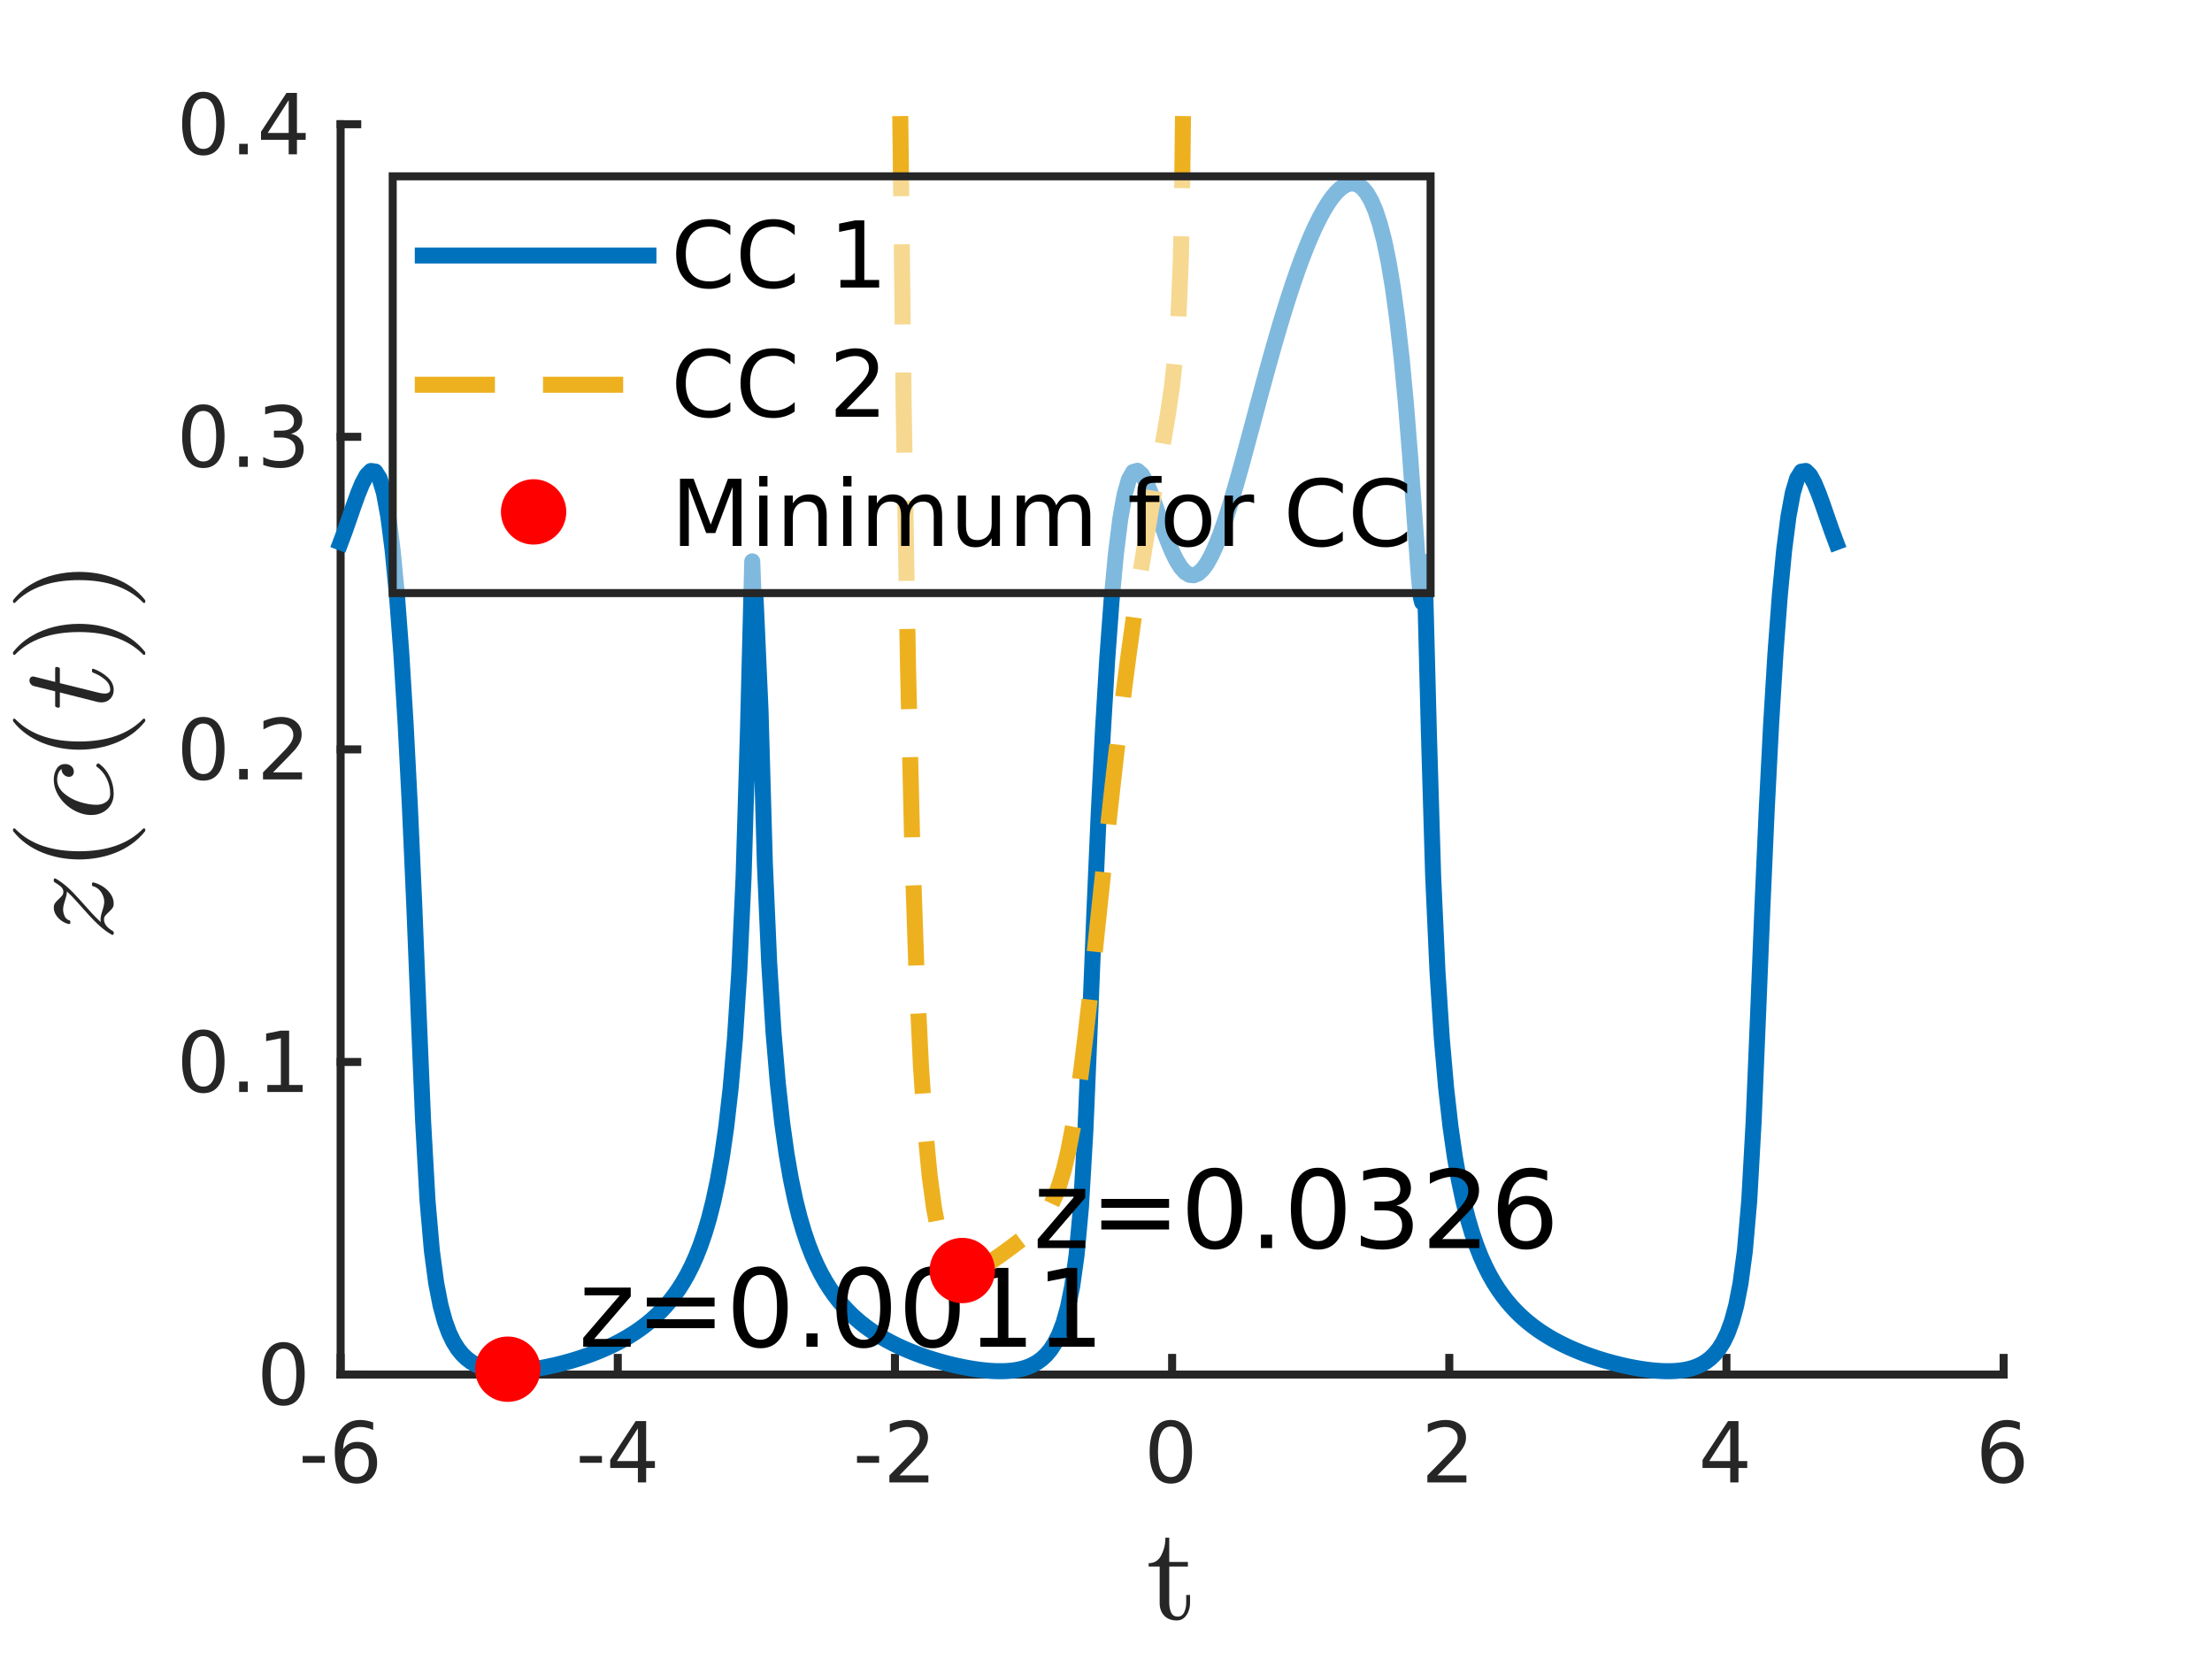 <?xml version="1.0"?>
<!DOCTYPE svg PUBLIC '-//W3C//DTD SVG 1.0//EN'
          'http://www.w3.org/TR/2001/REC-SVG-20010904/DTD/svg10.dtd'>
<svg xmlns:xlink="http://www.w3.org/1999/xlink" style="fill-opacity:1; color-rendering:auto; color-interpolation:auto; stroke:black; text-rendering:auto; stroke-linecap:square; stroke-miterlimit:10; stroke-opacity:1; shape-rendering:auto; fill:black; stroke-dasharray:none; font-weight:normal; stroke-width:1; font-family:'Dialog'; font-style:normal; stroke-linejoin:miter; font-size:12px; stroke-dashoffset:0; image-rendering:auto;" width="552" height="416" xmlns="http://www.w3.org/2000/svg"
><rect width="100%" height="100%" fill="#333333" stroke="none"/><!--Generated by the Batik Graphics2D SVG Generator--><defs id="genericDefs"
  /><g
  ><defs id="defs1"
    ><clipPath clipPathUnits="userSpaceOnUse" id="clipPath1"
      ><path d="M0 0 L552 0 L552 416 L0 416 L0 0 Z"
      /></clipPath
    ></defs
    ><g style="fill:white; stroke:white;"
    ><rect x="0" y="0" width="552" style="clip-path:url(#clipPath1); stroke:none;" height="416"
    /></g
    ><g style="fill:white; text-rendering:optimizeSpeed; color-rendering:optimizeSpeed; image-rendering:optimizeSpeed; shape-rendering:crispEdges; color-interpolation:sRGB; stroke:white;"
    ><rect x="0" width="552" height="416" y="0" style="stroke:none;"
      /><path style="stroke:none;" d="M85 343 L500 343 L500 31 L85 31 Z"
    /></g
    ><g style="fill:rgb(38,38,38); text-rendering:geometricPrecision; color-rendering:optimizeQuality; image-rendering:optimizeQuality; stroke-linejoin:round; color-interpolation:linearRGB; stroke:rgb(38,38,38); stroke-width:2;"
    ><line y2="343" style="fill:none;" x1="85" x2="500" y1="343"
      /><line y2="338.85" style="fill:none;" x1="85" x2="85" y1="343"
      /><line y2="338.85" style="fill:none;" x1="154.167" x2="154.167" y1="343"
      /><line y2="338.85" style="fill:none;" x1="223.333" x2="223.333" y1="343"
      /><line y2="338.85" style="fill:none;" x1="292.5" x2="292.5" y1="343"
      /><line y2="338.85" style="fill:none;" x1="361.667" x2="361.667" y1="343"
      /><line y2="338.85" style="fill:none;" x1="430.833" x2="430.833" y1="343"
      /><line y2="338.85" style="fill:none;" x1="500" x2="500" y1="343"
    /></g
    ><g transform="translate(85,349.933)" style="font-size:21px; fill:rgb(38,38,38); text-rendering:geometricPrecision; color-rendering:optimizeQuality; image-rendering:optimizeQuality; font-family:'SansSerif'; color-interpolation:linearRGB; stroke:rgb(38,38,38);"
    ><path style="stroke:none;" d="M-9.469 13.406 L-3.953 13.406 L-3.953 15.094 L-9.469 15.094 L-9.469 13.406 ZM4.015 11.516 Q2.609 11.516 1.796 12.469 Q0.984 13.422 0.984 15.094 Q0.984 16.734 1.796 17.695 Q2.609 18.656 4.015 18.656 Q5.406 18.656 6.218 17.695 Q7.031 16.734 7.031 15.094 Q7.031 13.422 6.218 12.469 Q5.406 11.516 4.015 11.516 ZM8.124 5.031 L8.124 6.922 Q7.343 6.547 6.546 6.352 Q5.75 6.156 4.968 6.156 Q2.921 6.156 1.843 7.539 Q0.765 8.922 0.609 11.719 Q1.203 10.828 2.117 10.352 Q3.031 9.875 4.14 9.875 Q6.437 9.875 7.773 11.273 Q9.109 12.672 9.109 15.094 Q9.109 17.453 7.718 18.875 Q6.328 20.297 4.015 20.297 Q1.359 20.297 -0.047 18.258 Q-1.454 16.219 -1.454 12.359 Q-1.454 8.734 0.265 6.57 Q1.984 4.406 4.89 4.406 Q5.671 4.406 6.468 4.562 Q7.265 4.719 8.124 5.031 Z"
    /></g
    ><g transform="translate(154.167,349.933)" style="font-size:21px; fill:rgb(38,38,38); text-rendering:geometricPrecision; color-rendering:optimizeQuality; image-rendering:optimizeQuality; font-family:'SansSerif'; color-interpolation:linearRGB; stroke:rgb(38,38,38);"
    ><path style="stroke:none;" d="M-9.469 13.406 L-3.953 13.406 L-3.953 15.094 L-9.469 15.094 L-9.469 13.406 ZM5.015 6.5 L-0.219 14.672 L5.015 14.672 L5.015 6.5 ZM4.468 4.688 L7.078 4.688 L7.078 14.672 L9.265 14.672 L9.265 16.391 L7.078 16.391 L7.078 20 L5.015 20 L5.015 16.391 L-1.891 16.391 L-1.891 14.391 L4.468 4.688 Z"
    /></g
    ><g transform="translate(223.333,349.933)" style="font-size:21px; fill:rgb(38,38,38); text-rendering:geometricPrecision; color-rendering:optimizeQuality; image-rendering:optimizeQuality; font-family:'SansSerif'; color-interpolation:linearRGB; stroke:rgb(38,38,38);"
    ><path style="stroke:none;" d="M-9.469 13.406 L-3.953 13.406 L-3.953 15.094 L-9.469 15.094 L-9.469 13.406 ZM1.109 18.25 L8.343 18.25 L8.343 20 L-1.391 20 L-1.391 18.25 Q-0.204 17.031 1.828 14.977 Q3.859 12.922 4.39 12.328 Q5.39 11.219 5.781 10.438 Q6.171 9.656 6.171 8.922 Q6.171 7.688 5.32 6.922 Q4.468 6.156 3.093 6.156 Q2.109 6.156 1.031 6.492 Q-0.047 6.828 -1.282 7.516 L-1.282 5.422 Q-0.032 4.922 1.054 4.664 Q2.14 4.406 3.046 4.406 Q5.421 4.406 6.835 5.602 Q8.249 6.797 8.249 8.781 Q8.249 9.719 7.898 10.57 Q7.546 11.422 6.609 12.562 Q6.359 12.859 4.984 14.281 Q3.609 15.703 1.109 18.25 Z"
    /></g
    ><g transform="translate(292.5,349.933)" style="font-size:21px; fill:rgb(38,38,38); text-rendering:geometricPrecision; color-rendering:optimizeQuality; image-rendering:optimizeQuality; font-family:'SansSerif'; color-interpolation:linearRGB; stroke:rgb(38,38,38);"
    ><path style="stroke:none;" d="M-0.328 6.047 Q-1.922 6.047 -2.727 7.625 Q-3.531 9.203 -3.531 12.359 Q-3.531 15.516 -2.727 17.086 Q-1.922 18.656 -0.328 18.656 Q1.281 18.656 2.086 17.086 Q2.891 15.516 2.891 12.359 Q2.891 9.203 2.086 7.625 Q1.281 6.047 -0.328 6.047 ZM-0.328 4.406 Q2.25 4.406 3.609 6.445 Q4.969 8.484 4.969 12.359 Q4.969 16.219 3.609 18.258 Q2.25 20.297 -0.328 20.297 Q-2.891 20.297 -4.25 18.258 Q-5.609 16.219 -5.609 12.359 Q-5.609 8.484 -4.25 6.445 Q-2.891 4.406 -0.328 4.406 Z"
    /></g
    ><g transform="translate(361.667,349.933)" style="font-size:21px; fill:rgb(38,38,38); text-rendering:geometricPrecision; color-rendering:optimizeQuality; image-rendering:optimizeQuality; font-family:'SansSerif'; color-interpolation:linearRGB; stroke:rgb(38,38,38);"
    ><path style="stroke:none;" d="M-2.969 18.25 L4.266 18.25 L4.266 20 L-5.469 20 L-5.469 18.25 Q-4.281 17.031 -2.25 14.977 Q-0.219 12.922 0.312 12.328 Q1.312 11.219 1.703 10.438 Q2.094 9.656 2.094 8.922 Q2.094 7.688 1.242 6.922 Q0.391 6.156 -0.984 6.156 Q-1.969 6.156 -3.047 6.492 Q-4.125 6.828 -5.359 7.516 L-5.359 5.422 Q-4.109 4.922 -3.023 4.664 Q-1.938 4.406 -1.031 4.406 Q1.344 4.406 2.758 5.602 Q4.172 6.797 4.172 8.781 Q4.172 9.719 3.82 10.57 Q3.469 11.422 2.531 12.562 Q2.281 12.859 0.906 14.281 Q-0.469 15.703 -2.969 18.25 Z"
    /></g
    ><g transform="translate(430.833,349.933)" style="font-size:21px; fill:rgb(38,38,38); text-rendering:geometricPrecision; color-rendering:optimizeQuality; image-rendering:optimizeQuality; font-family:'SansSerif'; color-interpolation:linearRGB; stroke:rgb(38,38,38);"
    ><path style="stroke:none;" d="M0.938 6.5 L-4.297 14.672 L0.938 14.672 L0.938 6.5 ZM0.391 4.688 L3 4.688 L3 14.672 L5.188 14.672 L5.188 16.391 L3 16.391 L3 20 L0.938 20 L0.938 16.391 L-5.969 16.391 L-5.969 14.391 L0.391 4.688 Z"
    /></g
    ><g transform="translate(500,349.933)" style="font-size:21px; fill:rgb(38,38,38); text-rendering:geometricPrecision; color-rendering:optimizeQuality; image-rendering:optimizeQuality; font-family:'SansSerif'; color-interpolation:linearRGB; stroke:rgb(38,38,38);"
    ><path style="stroke:none;" d="M-0.062 11.516 Q-1.469 11.516 -2.281 12.469 Q-3.094 13.422 -3.094 15.094 Q-3.094 16.734 -2.281 17.695 Q-1.469 18.656 -0.062 18.656 Q1.328 18.656 2.141 17.695 Q2.953 16.734 2.953 15.094 Q2.953 13.422 2.141 12.469 Q1.328 11.516 -0.062 11.516 ZM4.047 5.031 L4.047 6.922 Q3.266 6.547 2.469 6.352 Q1.672 6.156 0.891 6.156 Q-1.156 6.156 -2.234 7.539 Q-3.312 8.922 -3.469 11.719 Q-2.875 10.828 -1.961 10.352 Q-1.047 9.875 0.062 9.875 Q2.359 9.875 3.695 11.273 Q5.031 12.672 5.031 15.094 Q5.031 17.453 3.641 18.875 Q2.25 20.297 -0.062 20.297 Q-2.719 20.297 -4.125 18.258 Q-5.531 16.219 -5.531 12.359 Q-5.531 8.734 -3.812 6.57 Q-2.094 4.406 0.812 4.406 Q1.594 4.406 2.391 4.562 Q3.188 4.719 4.047 5.031 Z"
    /></g
    ><g transform="translate(292.5,376)" style="font-size:33px; fill:rgb(38,38,38); text-rendering:geometricPrecision; color-rendering:optimizeQuality; image-rendering:optimizeQuality; font-family:'mwa_cmr10'; color-interpolation:linearRGB; stroke:rgb(38,38,38);"
    ><path style="stroke:none;" d="M-3.107 24.031 L-3.107 14.937 L-5.856 14.937 L-5.856 14.078 Q-3.7 14.078 -2.685 12.062 Q-1.669 10.047 -1.669 7.703 L-0.716 7.703 L-0.716 13.765 L3.94 13.765 L3.94 14.937 L-0.716 14.937 L-0.716 23.969 Q-0.716 25.344 -0.255 26.375 Q0.206 27.406 1.393 27.406 Q2.518 27.406 3.018 26.32 Q3.518 25.234 3.518 23.969 L3.518 22.015 L4.472 22.015 L4.472 24.031 Q4.472 25.062 4.097 26.07 Q3.722 27.078 2.979 27.726 Q2.237 28.375 1.175 28.375 Q-0.81 28.375 -1.958 27.187 Q-3.107 26 -3.107 24.031 Z"
    /></g
    ><g style="fill:rgb(38,38,38); text-rendering:geometricPrecision; color-rendering:optimizeQuality; image-rendering:optimizeQuality; stroke-linejoin:round; color-interpolation:linearRGB; stroke:rgb(38,38,38); stroke-width:2;"
    ><line y2="31" style="fill:none;" x1="85" x2="85" y1="343"
      /><line y2="343" style="fill:none;" x1="85" x2="89.15" y1="343"
      /><line y2="265" style="fill:none;" x1="85" x2="89.15" y1="265"
      /><line y2="187" style="fill:none;" x1="85" x2="89.15" y1="187"
      /><line y2="109" style="fill:none;" x1="85" x2="89.15" y1="109"
      /><line y2="31" style="fill:none;" x1="85" x2="89.15" y1="31"
    /></g
    ><g transform="translate(78.067,343)" style="font-size:21px; fill:rgb(38,38,38); text-rendering:geometricPrecision; color-rendering:optimizeQuality; image-rendering:optimizeQuality; font-family:'SansSerif'; color-interpolation:linearRGB; stroke:rgb(38,38,38);"
    ><path style="stroke:none;" d="M-7.328 -6.453 Q-8.922 -6.453 -9.727 -4.875 Q-10.531 -3.297 -10.531 -0.141 Q-10.531 3.016 -9.727 4.586 Q-8.922 6.156 -7.328 6.156 Q-5.719 6.156 -4.914 4.586 Q-4.109 3.016 -4.109 -0.141 Q-4.109 -3.297 -4.914 -4.875 Q-5.719 -6.453 -7.328 -6.453 ZM-7.328 -8.094 Q-4.75 -8.094 -3.391 -6.055 Q-2.031 -4.016 -2.031 -0.141 Q-2.031 3.719 -3.391 5.758 Q-4.75 7.797 -7.328 7.797 Q-9.891 7.797 -11.25 5.758 Q-12.609 3.719 -12.609 -0.141 Q-12.609 -4.016 -11.25 -6.055 Q-9.891 -8.094 -7.328 -8.094 Z"
    /></g
    ><g transform="translate(78.067,265)" style="font-size:21px; fill:rgb(38,38,38); text-rendering:geometricPrecision; color-rendering:optimizeQuality; image-rendering:optimizeQuality; font-family:'SansSerif'; color-interpolation:linearRGB; stroke:rgb(38,38,38);"
    ><path style="stroke:none;" d="M-27.328 -6.453 Q-28.922 -6.453 -29.727 -4.875 Q-30.531 -3.297 -30.531 -0.141 Q-30.531 3.016 -29.727 4.586 Q-28.922 6.156 -27.328 6.156 Q-25.719 6.156 -24.914 4.586 Q-24.109 3.016 -24.109 -0.141 Q-24.109 -3.297 -24.914 -4.875 Q-25.719 -6.453 -27.328 -6.453 ZM-27.328 -8.094 Q-24.75 -8.094 -23.391 -6.055 Q-22.031 -4.016 -22.031 -0.141 Q-22.031 3.719 -23.391 5.758 Q-24.75 7.797 -27.328 7.797 Q-29.891 7.797 -31.25 5.758 Q-32.609 3.719 -32.609 -0.141 Q-32.609 -4.016 -31.25 -6.055 Q-29.891 -8.094 -27.328 -8.094 ZM-18.389 4.891 L-16.233 4.891 L-16.233 7.5 L-18.389 7.5 L-18.389 4.891 ZM-11.354 5.75 L-7.979 5.75 L-7.979 -5.922 L-11.651 -5.188 L-11.651 -7.078 L-7.995 -7.812 L-5.917 -7.812 L-5.917 5.75 L-2.542 5.75 L-2.542 7.5 L-11.354 7.5 L-11.354 5.75 Z"
    /></g
    ><g transform="translate(78.067,187)" style="font-size:21px; fill:rgb(38,38,38); text-rendering:geometricPrecision; color-rendering:optimizeQuality; image-rendering:optimizeQuality; font-family:'SansSerif'; color-interpolation:linearRGB; stroke:rgb(38,38,38);"
    ><path style="stroke:none;" d="M-27.328 -6.453 Q-28.922 -6.453 -29.727 -4.875 Q-30.531 -3.297 -30.531 -0.141 Q-30.531 3.016 -29.727 4.586 Q-28.922 6.156 -27.328 6.156 Q-25.719 6.156 -24.914 4.586 Q-24.109 3.016 -24.109 -0.141 Q-24.109 -3.297 -24.914 -4.875 Q-25.719 -6.453 -27.328 -6.453 ZM-27.328 -8.094 Q-24.75 -8.094 -23.391 -6.055 Q-22.031 -4.016 -22.031 -0.141 Q-22.031 3.719 -23.391 5.758 Q-24.75 7.797 -27.328 7.797 Q-29.891 7.797 -31.25 5.758 Q-32.609 3.719 -32.609 -0.141 Q-32.609 -4.016 -31.25 -6.055 Q-29.891 -8.094 -27.328 -8.094 ZM-18.389 4.891 L-16.233 4.891 L-16.233 7.5 L-18.389 7.5 L-18.389 4.891 ZM-9.933 5.75 L-2.698 5.75 L-2.698 7.5 L-12.433 7.5 L-12.433 5.75 Q-11.245 4.531 -9.214 2.477 Q-7.183 0.422 -6.651 -0.172 Q-5.651 -1.281 -5.261 -2.062 Q-4.87 -2.844 -4.87 -3.578 Q-4.87 -4.812 -5.722 -5.578 Q-6.573 -6.344 -7.948 -6.344 Q-8.933 -6.344 -10.011 -6.008 Q-11.089 -5.672 -12.323 -4.984 L-12.323 -7.078 Q-11.073 -7.578 -9.987 -7.836 Q-8.901 -8.094 -7.995 -8.094 Q-5.62 -8.094 -4.206 -6.898 Q-2.792 -5.703 -2.792 -3.719 Q-2.792 -2.781 -3.144 -1.93 Q-3.495 -1.078 -4.433 0.062 Q-4.683 0.359 -6.058 1.781 Q-7.433 3.203 -9.933 5.75 Z"
    /></g
    ><g transform="translate(78.067,109)" style="font-size:21px; fill:rgb(38,38,38); text-rendering:geometricPrecision; color-rendering:optimizeQuality; image-rendering:optimizeQuality; font-family:'SansSerif'; color-interpolation:linearRGB; stroke:rgb(38,38,38);"
    ><path style="stroke:none;" d="M-27.328 -6.453 Q-28.922 -6.453 -29.727 -4.875 Q-30.531 -3.297 -30.531 -0.141 Q-30.531 3.016 -29.727 4.586 Q-28.922 6.156 -27.328 6.156 Q-25.719 6.156 -24.914 4.586 Q-24.109 3.016 -24.109 -0.141 Q-24.109 -3.297 -24.914 -4.875 Q-25.719 -6.453 -27.328 -6.453 ZM-27.328 -8.094 Q-24.75 -8.094 -23.391 -6.055 Q-22.031 -4.016 -22.031 -0.141 Q-22.031 3.719 -23.391 5.758 Q-24.75 7.797 -27.328 7.797 Q-29.891 7.797 -31.25 5.758 Q-32.609 3.719 -32.609 -0.141 Q-32.609 -4.016 -31.25 -6.055 Q-29.891 -8.094 -27.328 -8.094 ZM-18.389 4.891 L-16.233 4.891 L-16.233 7.5 L-18.389 7.5 L-18.389 4.891 ZM-5.448 -0.75 Q-3.948 -0.438 -3.12 0.57 Q-2.292 1.578 -2.292 3.047 Q-2.292 5.312 -3.847 6.555 Q-5.401 7.797 -8.276 7.797 Q-9.229 7.797 -10.253 7.609 Q-11.276 7.422 -12.37 7.031 L-12.37 5.031 Q-11.495 5.547 -10.472 5.797 Q-9.448 6.047 -8.339 6.047 Q-6.386 6.047 -5.362 5.281 Q-4.339 4.516 -4.339 3.047 Q-4.339 1.703 -5.292 0.938 Q-6.245 0.172 -7.933 0.172 L-9.714 0.172 L-9.714 -1.531 L-7.854 -1.531 Q-6.323 -1.531 -5.511 -2.141 Q-4.698 -2.75 -4.698 -3.906 Q-4.698 -5.078 -5.534 -5.711 Q-6.37 -6.344 -7.933 -6.344 Q-8.792 -6.344 -9.761 -6.156 Q-10.729 -5.969 -11.901 -5.578 L-11.901 -7.438 Q-10.729 -7.766 -9.698 -7.93 Q-8.667 -8.094 -7.745 -8.094 Q-5.386 -8.094 -4.011 -7.016 Q-2.636 -5.938 -2.636 -4.125 Q-2.636 -2.844 -3.37 -1.969 Q-4.104 -1.094 -5.448 -0.75 Z"
    /></g
    ><g transform="translate(78.067,31)" style="font-size:21px; fill:rgb(38,38,38); text-rendering:geometricPrecision; color-rendering:optimizeQuality; image-rendering:optimizeQuality; font-family:'SansSerif'; color-interpolation:linearRGB; stroke:rgb(38,38,38);"
    ><path style="stroke:none;" d="M-27.328 -6.453 Q-28.922 -6.453 -29.727 -4.875 Q-30.531 -3.297 -30.531 -0.141 Q-30.531 3.016 -29.727 4.586 Q-28.922 6.156 -27.328 6.156 Q-25.719 6.156 -24.914 4.586 Q-24.109 3.016 -24.109 -0.141 Q-24.109 -3.297 -24.914 -4.875 Q-25.719 -6.453 -27.328 -6.453 ZM-27.328 -8.094 Q-24.75 -8.094 -23.391 -6.055 Q-22.031 -4.016 -22.031 -0.141 Q-22.031 3.719 -23.391 5.758 Q-24.75 7.797 -27.328 7.797 Q-29.891 7.797 -31.25 5.758 Q-32.609 3.719 -32.609 -0.141 Q-32.609 -4.016 -31.25 -6.055 Q-29.891 -8.094 -27.328 -8.094 ZM-18.389 4.891 L-16.233 4.891 L-16.233 7.5 L-18.389 7.5 L-18.389 4.891 ZM-6.026 -6 L-11.261 2.172 L-6.026 2.172 L-6.026 -6 ZM-6.573 -7.812 L-3.964 -7.812 L-3.964 2.172 L-1.776 2.172 L-1.776 3.891 L-3.964 3.891 L-3.964 7.5 L-6.026 7.5 L-6.026 3.891 L-12.933 3.891 L-12.933 1.891 L-6.573 -7.812 Z"
    /></g
    ><g transform="translate(40,187) rotate(-90)" style="font-size:33px; fill:rgb(38,38,38); text-rendering:geometricPrecision; color-rendering:optimizeQuality; image-rendering:optimizeQuality; font-family:'mwa_cmmi10'; color-interpolation:linearRGB; stroke:rgb(38,38,38);"
    ><path style="stroke:none;" d="M-46.032 -11.625 Q-46.282 -11.625 -46.282 -11.938 Q-46.282 -12.094 -46.219 -12.156 Q-45.344 -13.688 -44.094 -15.086 Q-42.844 -16.485 -41.258 -17.906 Q-39.672 -19.328 -38.063 -20.766 Q-36.453 -22.203 -35.453 -23.313 L-35.594 -23.313 Q-36.313 -23.313 -37.711 -23.781 Q-39.11 -24.25 -39.922 -24.25 Q-40.797 -24.25 -41.617 -23.867 Q-42.438 -23.485 -42.657 -22.703 Q-42.703 -22.453 -42.922 -22.453 L-43.328 -22.453 Q-43.578 -22.453 -43.578 -22.797 L-43.578 -22.891 Q-43.328 -23.86 -42.735 -24.695 Q-42.141 -25.531 -41.282 -26.055 Q-40.422 -26.578 -39.485 -26.578 Q-38.828 -26.578 -38.391 -26.281 Q-37.953 -25.985 -37.375 -25.36 Q-36.797 -24.735 -36.438 -24.461 Q-36.078 -24.188 -35.516 -24.188 Q-34.797 -24.188 -34.227 -24.844 Q-33.657 -25.5 -33.094 -26.485 Q-33 -26.578 -32.844 -26.578 L-32.469 -26.578 Q-32.344 -26.578 -32.274 -26.5 Q-32.203 -26.422 -32.203 -26.297 Q-32.203 -26.188 -32.266 -26.078 Q-33.157 -24.547 -34.336 -23.219 Q-35.516 -21.891 -37.43 -20.18 Q-39.344 -18.469 -40.657 -17.281 Q-41.969 -16.094 -43.11 -14.844 Q-42.86 -14.906 -42.422 -14.906 Q-41.61 -14.906 -40.219 -14.445 Q-38.828 -13.985 -38.063 -13.985 Q-37.25 -13.985 -36.414 -14.336 Q-35.578 -14.688 -34.961 -15.336 Q-34.344 -15.985 -34.141 -16.813 Q-34.063 -17.047 -33.875 -17.047 L-33.485 -17.047 Q-33.344 -17.047 -33.266 -16.938 Q-33.188 -16.828 -33.188 -16.719 Q-33.188 -16.688 -33.219 -16.625 Q-33.532 -15.375 -34.289 -14.235 Q-35.047 -13.094 -36.149 -12.36 Q-37.25 -11.625 -38.5 -11.625 Q-39.125 -11.625 -39.563 -11.914 Q-40 -12.203 -40.586 -12.844 Q-41.172 -13.485 -41.547 -13.766 Q-41.922 -14.047 -42.453 -14.047 Q-44.094 -14.047 -45.407 -11.735 Q-45.516 -11.625 -45.625 -11.625 L-46.032 -11.625 Z"
      /><path style="stroke:none;" d="M-20.439 -3.813 Q-22.283 -5.266 -23.611 -7.141 Q-24.939 -9.016 -25.783 -11.141 Q-26.626 -13.266 -27.048 -15.586 Q-27.47 -17.906 -27.47 -20.25 Q-27.47 -22.625 -27.048 -24.945 Q-26.626 -27.266 -25.767 -29.406 Q-24.908 -31.547 -23.572 -33.414 Q-22.236 -35.281 -20.439 -36.688 Q-20.439 -36.75 -20.283 -36.75 L-19.97 -36.75 Q-19.876 -36.75 -19.798 -36.664 Q-19.72 -36.578 -19.72 -36.453 Q-19.72 -36.313 -19.783 -36.25 Q-21.392 -34.672 -22.462 -32.867 Q-23.533 -31.063 -24.189 -29.024 Q-24.845 -26.985 -25.134 -24.805 Q-25.423 -22.625 -25.423 -20.25 Q-25.423 -9.766 -19.814 -4.313 Q-19.72 -4.219 -19.72 -4.047 Q-19.72 -3.953 -19.806 -3.852 Q-19.892 -3.75 -19.97 -3.75 L-20.283 -3.75 Q-20.439 -3.75 -20.439 -3.813 Z"
      /><path style="stroke:none;" d="M-13.835 -15.938 Q-13.835 -14.5 -13.109 -13.5 Q-12.382 -12.5 -11.007 -12.5 Q-9.038 -12.5 -7.226 -13.399 Q-5.413 -14.297 -4.273 -15.906 Q-4.179 -16 -4.007 -16 Q-3.851 -16 -3.679 -15.813 Q-3.507 -15.625 -3.507 -15.469 Q-3.507 -15.328 -3.585 -15.266 Q-4.788 -13.578 -6.835 -12.602 Q-8.882 -11.625 -11.07 -11.625 Q-12.648 -11.625 -13.859 -12.375 Q-15.07 -13.125 -15.726 -14.383 Q-16.382 -15.641 -16.382 -17.219 Q-16.382 -19.438 -15.148 -21.633 Q-13.913 -23.828 -11.851 -25.203 Q-9.788 -26.578 -7.507 -26.578 Q-6.023 -26.578 -4.843 -25.867 Q-3.663 -25.156 -3.663 -23.75 Q-3.663 -22.844 -4.187 -22.211 Q-4.71 -21.578 -5.585 -21.578 Q-6.132 -21.578 -6.492 -21.906 Q-6.851 -22.235 -6.851 -22.766 Q-6.851 -23.531 -6.288 -24.086 Q-5.726 -24.641 -4.96 -24.641 L-4.898 -24.641 Q-5.288 -25.203 -6.023 -25.469 Q-6.757 -25.735 -7.538 -25.735 Q-9.476 -25.735 -10.929 -24.078 Q-12.382 -22.422 -13.109 -20.125 Q-13.835 -17.828 -13.835 -15.938 Z"
      /><path style="stroke:none;" d="M6.949 -3.813 Q5.106 -5.266 3.777 -7.141 Q2.449 -9.016 1.606 -11.141 Q0.762 -13.266 0.34 -15.586 Q-0.082 -17.906 -0.082 -20.25 Q-0.082 -22.625 0.34 -24.945 Q0.762 -27.266 1.621 -29.406 Q2.481 -31.547 3.817 -33.414 Q5.152 -35.281 6.949 -36.688 Q6.949 -36.75 7.106 -36.75 L7.418 -36.75 Q7.512 -36.75 7.59 -36.664 Q7.668 -36.578 7.668 -36.453 Q7.668 -36.313 7.606 -36.25 Q5.996 -34.672 4.926 -32.867 Q3.856 -31.063 3.199 -29.024 Q2.543 -26.985 2.254 -24.805 Q1.965 -22.625 1.965 -20.25 Q1.965 -9.766 7.574 -4.313 Q7.668 -4.219 7.668 -4.047 Q7.668 -3.953 7.582 -3.852 Q7.496 -3.75 7.418 -3.75 L7.106 -3.75 Q6.949 -3.75 6.949 -3.813 Z"
      /><path style="stroke:none;" d="M11.725 -14.672 Q11.725 -15.156 11.819 -15.594 L14.209 -25.063 L10.74 -25.063 Q10.397 -25.063 10.397 -25.5 Q10.537 -26.235 10.834 -26.235 L14.49 -26.235 L15.819 -31.61 Q15.944 -32.047 16.334 -32.352 Q16.725 -32.656 17.209 -32.656 Q17.615 -32.656 17.904 -32.406 Q18.194 -32.156 18.194 -31.735 Q18.194 -31.641 18.178 -31.586 Q18.162 -31.531 18.147 -31.469 L16.834 -26.235 L20.225 -26.235 Q20.569 -26.235 20.569 -25.797 Q20.553 -25.719 20.506 -25.524 Q20.459 -25.328 20.381 -25.195 Q20.303 -25.063 20.131 -25.063 L16.537 -25.063 L14.178 -15.531 Q13.928 -14.594 13.928 -13.922 Q13.928 -12.5 14.897 -12.5 Q16.35 -12.5 17.467 -13.86 Q18.584 -15.219 19.178 -16.844 Q19.319 -17.047 19.444 -17.047 L19.85 -17.047 Q19.975 -17.047 20.053 -16.953 Q20.131 -16.86 20.131 -16.75 Q20.131 -16.688 20.1 -16.656 Q19.381 -14.656 17.99 -13.141 Q16.6 -11.625 14.819 -11.625 Q13.506 -11.625 12.615 -12.485 Q11.725 -13.344 11.725 -14.672 Z"
      /><path style="stroke:none;" d="M23.856 -3.75 Q23.574 -3.75 23.574 -4.047 Q23.574 -4.188 23.637 -4.25 Q29.277 -9.766 29.277 -20.25 Q29.277 -30.735 23.699 -36.188 Q23.574 -36.266 23.574 -36.453 Q23.574 -36.578 23.66 -36.664 Q23.746 -36.75 23.856 -36.75 L24.168 -36.75 Q24.262 -36.75 24.324 -36.688 Q26.699 -34.813 28.277 -32.141 Q29.856 -29.469 30.59 -26.438 Q31.324 -23.406 31.324 -20.25 Q31.324 -17.906 30.926 -15.649 Q30.527 -13.391 29.668 -11.188 Q28.809 -8.985 27.488 -7.125 Q26.168 -5.266 24.324 -3.813 Q24.262 -3.75 24.168 -3.75 L23.856 -3.75 Z"
      /><path style="stroke:none;" d="M36.819 -3.75 Q36.537 -3.75 36.537 -4.047 Q36.537 -4.188 36.6 -4.25 Q42.24 -9.766 42.24 -20.25 Q42.24 -30.735 36.662 -36.188 Q36.537 -36.266 36.537 -36.453 Q36.537 -36.578 36.623 -36.664 Q36.709 -36.75 36.819 -36.75 L37.131 -36.75 Q37.225 -36.75 37.287 -36.688 Q39.662 -34.813 41.24 -32.141 Q42.819 -29.469 43.553 -26.438 Q44.287 -23.406 44.287 -20.25 Q44.287 -17.906 43.889 -15.649 Q43.49 -13.391 42.631 -11.188 Q41.772 -8.985 40.451 -7.125 Q39.131 -5.266 37.287 -3.813 Q37.225 -3.75 37.131 -3.75 L36.819 -3.75 Z"
    /></g
    ><g style="stroke-linecap:butt; fill:rgb(0,114,189); text-rendering:geometricPrecision; color-rendering:optimizeQuality; image-rendering:optimizeQuality; stroke-linejoin:round; color-interpolation:linearRGB; stroke:rgb(0,114,189); stroke-width:4;"
    ><path d="M85.007 135.348 L86.087 132.456 L87.168 129.365 L88.248 126.231 L89.328 123.24 L90.409 120.617 L91.489 118.619 L92.569 117.533 L93.65 117.674 L94.73 119.376 L95.81 122.979 L96.891 128.823 L97.971 137.228 L99.052 148.482 L100.132 162.828 L101.213 180.449 L102.295 201.453 L103.379 225.807 L104.473 252.96 L105.583 279.748 L106.683 299.544 L107.769 312.057 L108.851 320.175 L109.932 325.736 L111.013 329.716 L112.093 332.658 L113.174 334.884 L114.254 336.597 L115.335 337.93 L116.415 338.976 L117.495 339.798 L118.576 340.445 L119.656 340.952 L120.736 341.344 L121.817 341.642 L122.897 341.861 L123.977 342.016 L125.058 342.114 L126.138 342.164 L127.218 342.173 L128.299 342.145 L129.379 342.086 L130.459 341.997 L131.54 341.883 L132.62 341.745 L133.7 341.585 L134.781 341.405 L135.861 341.205 L136.941 340.988 L138.022 340.752 L139.102 340.5 L140.182 340.23 L141.263 339.944 L142.343 339.64 L143.423 339.319 L144.504 338.98 L145.584 338.623 L146.664 338.247 L147.745 337.851 L148.825 337.434 L149.905 336.995 L150.986 336.531 L152.066 336.042 L153.146 335.526 L154.227 334.98 L155.307 334.401 L156.387 333.788 L157.468 333.135 L158.548 332.44 L159.628 331.699 L160.709 330.905 L161.789 330.053 L162.869 329.136 L163.95 328.147 L165.03 327.075 L166.11 325.911 L167.191 324.639 L168.271 323.245 L169.351 321.71 L170.432 320.01 L171.512 318.116 L172.592 315.995 L173.673 313.6 L174.753 310.876 L175.833 307.749 L176.914 304.124 L177.994 299.87 L179.075 294.812 L180.155 288.699 L181.235 281.166 L182.316 271.66 L183.396 259.303 L184.477 242.606 L185.558 218.849 L186.639 182.651 L187.721 140.091 L187.882 144.422 L188.022 148.337 L188.294 150.313 L188.564 149.451 L189.787 177.203 L190.869 215.425 L191.95 240.275 L193.03 257.619 L194.111 270.389 L195.191 280.173 L196.272 287.902 L197.352 294.159 L198.433 299.326 L199.513 303.663 L200.593 307.355 L201.674 310.534 L202.754 313.301 L203.834 315.731 L204.915 317.882 L205.995 319.8 L207.075 321.521 L208.156 323.074 L209.236 324.483 L210.316 325.768 L211.397 326.945 L212.477 328.027 L213.557 329.025 L214.638 329.95 L215.718 330.808 L216.798 331.609 L217.879 332.356 L218.959 333.056 L220.039 333.714 L221.12 334.332 L222.2 334.914 L223.28 335.464 L224.361 335.984 L225.441 336.476 L226.521 336.942 L227.602 337.384 L228.682 337.804 L229.762 338.202 L230.843 338.581 L231.923 338.94 L233.003 339.281 L234.084 339.603 L235.164 339.909 L236.244 340.198 L237.325 340.469 L238.405 340.724 L239.485 340.961 L240.566 341.181 L241.646 341.382 L242.726 341.565 L243.807 341.727 L244.887 341.868 L245.967 341.985 L247.048 342.077 L248.128 342.14 L249.208 342.171 L250.289 342.167 L251.369 342.122 L252.449 342.03 L253.53 341.883 L254.61 341.671 L255.69 341.383 L256.771 341.003 L257.851 340.511 L258.931 339.882 L260.012 339.082 L261.092 338.065 L262.173 336.769 L263.253 335.107 L264.333 332.949 L265.414 330.104 L266.495 326.267 L267.576 320.928 L268.659 313.174 L269.747 301.269 L270.85 282.287 L271.958 256.038 L273.049 228.801 L274.132 204.11 L275.214 182.72 L276.295 164.711 L277.375 149.992 L278.455 138.389 L279.536 129.666 L280.616 123.539 L281.697 119.691 L282.777 117.786 L283.857 117.48 L284.938 118.439 L286.018 120.347 L287.098 122.91 L288.179 125.87 L289.259 128.999 L290.339 132.103 L291.42 135.025 L292.5 137.637 L292.5 137.637 L293.58 139.844 L294.661 141.574 L295.741 142.783 L296.821 143.445 L297.902 143.553 L298.982 143.114 L300.062 142.147 L301.143 140.683 L302.223 138.758 L303.303 136.413 L304.384 133.697 L305.464 130.655 L306.545 127.337 L307.625 123.79 L308.705 120.062 L309.786 116.195 L310.866 112.23 L311.946 108.206 L313.027 104.156 L314.107 100.111 L315.187 96.097 L316.268 92.14 L317.348 88.259 L318.428 84.473 L319.509 80.797 L320.589 77.245 L321.67 73.828 L322.75 70.558 L323.83 67.443 L324.911 64.493 L325.991 61.717 L327.071 59.121 L328.151 56.717 L329.232 54.512 L330.312 52.518 L331.392 50.746 L332.473 49.211 L333.553 47.929 L334.634 46.919 L335.714 46.205 L336.794 45.813 L337.875 45.777 L338.955 46.136 L340.035 46.939 L341.115 48.244 L342.196 50.121 L343.276 52.656 L344.356 55.952 L345.437 60.137 L346.517 65.363 L347.598 71.813 L348.678 79.699 L349.758 89.254 L350.839 100.696 L351.919 114.12 L352.999 129.175 L354.08 143.981 L354.62 149.276 L354.89 150.314 L355.161 148.777 L355.299 145.571 L355.476 140.208 L356.557 182.158 L357.638 218.537 L358.719 242.393 L359.8 259.149 L360.88 271.544 L361.961 281.074 L363.041 288.625 L364.122 294.752 L365.202 299.82 L366.282 304.081 L367.363 307.713 L368.443 310.845 L369.523 313.573 L370.604 315.971 L371.684 318.095 L372.764 319.99 L373.845 321.692 L374.925 323.229 L376.005 324.625 L377.086 325.897 L378.166 327.063 L379.246 328.136 L380.327 329.126 L381.407 330.043 L382.487 330.896 L383.568 331.69 L384.648 332.433 L385.728 333.128 L386.809 333.781 L387.889 334.395 L388.969 334.974 L390.05 335.52 L391.13 336.037 L392.21 336.526 L393.291 336.99 L394.371 337.43 L395.451 337.847 L396.532 338.243 L397.612 338.619 L398.692 338.977 L399.773 339.315 L400.853 339.637 L401.933 339.94 L403.014 340.227 L404.094 340.497 L405.174 340.75 L406.255 340.985 L407.335 341.203 L408.415 341.403 L409.496 341.583 L410.576 341.743 L411.656 341.881 L412.737 341.996 L413.817 342.085 L414.897 342.145 L415.978 342.173 L417.058 342.164 L418.138 342.115 L419.219 342.017 L420.299 341.864 L421.379 341.644 L422.46 341.348 L423.54 340.957 L424.62 340.452 L425.701 339.806 L426.781 338.986 L427.861 337.943 L428.942 336.613 L430.022 334.905 L431.103 332.685 L432.183 329.752 L433.264 325.786 L434.345 320.247 L435.427 312.164 L436.513 299.713 L437.612 280.009 L438.723 253.263 L439.817 226.088 L440.901 201.698 L441.983 180.658 L443.064 163.001 L444.144 148.621 L445.225 137.334 L446.305 128.9 L447.386 123.03 L448.466 119.404 L449.546 117.684 L450.627 117.527 L451.707 118.602 L452.787 120.592 L453.868 123.209 L454.948 126.197 L456.028 129.332 L457.109 132.424 L458.189 135.318" style="fill:none; fill-rule:evenodd;"
    /></g
    ><g transform="translate(127.218,342.173)" style="fill:red; text-rendering:geometricPrecision; color-rendering:optimizeQuality; image-rendering:optimizeQuality; color-interpolation:linearRGB; stroke:red;"
    ><circle r="7.822" style="stroke:none;" cx="-0.5" cy="-0.5"
    /></g
    ><g transform="translate(127.218,342.173)" style="stroke-linecap:butt; fill:red; text-rendering:geometricPrecision; color-rendering:optimizeQuality; image-rendering:optimizeQuality; color-interpolation:linearRGB; stroke:red; stroke-width:0.667;"
    ><circle r="7.822" style="fill:none;" cx="-0.5" cy="-0.5"
    /></g
    ><g transform="translate(127.218,326.573)" style="font-size:27px; text-rendering:geometricPrecision; color-rendering:optimizeQuality; image-rendering:optimizeQuality; font-family:'SansSerif'; color-interpolation:linearRGB;"
    ><path style="stroke:none;" d="M18.649 -5.266 L30.181 -5.266 L30.181 -3.047 L21.056 7.562 L30.181 7.562 L30.181 9.5 L18.321 9.5 L18.321 7.281 L27.446 -3.328 L18.649 -3.328 L18.649 -5.266 ZM34.197 -2.766 L51.103 -2.766 L51.103 -0.547 L34.197 -0.547 L34.197 -2.766 ZM34.197 2.625 L51.103 2.625 L51.103 4.859 L34.197 4.859 L34.197 2.625 ZM62.539 -8.438 Q60.492 -8.438 59.453 -6.406 Q58.414 -4.375 58.414 -0.328 Q58.414 3.719 59.453 5.742 Q60.492 7.766 62.539 7.766 Q64.617 7.766 65.648 5.742 Q66.679 3.719 66.679 -0.328 Q66.679 -4.375 65.648 -6.406 Q64.617 -8.438 62.539 -8.438 ZM62.539 -10.547 Q65.851 -10.547 67.601 -7.93 Q69.351 -5.312 69.351 -0.328 Q69.351 4.641 67.601 7.258 Q65.851 9.875 62.539 9.875 Q59.242 9.875 57.492 7.258 Q55.742 4.641 55.742 -0.328 Q55.742 -5.312 57.492 -7.93 Q59.242 -10.547 62.539 -10.547 ZM74.029 6.156 L76.811 6.156 L76.811 9.5 L74.029 9.5 L74.029 6.156 ZM88.299 -8.438 Q86.252 -8.438 85.213 -6.406 Q84.174 -4.375 84.174 -0.328 Q84.174 3.719 85.213 5.742 Q86.252 7.766 88.299 7.766 Q90.377 7.766 91.409 5.742 Q92.44 3.719 92.44 -0.328 Q92.44 -4.375 91.409 -6.406 Q90.377 -8.438 88.299 -8.438 ZM88.299 -10.547 Q91.612 -10.547 93.362 -7.93 Q95.112 -5.312 95.112 -0.328 Q95.112 4.641 93.362 7.258 Q91.612 9.875 88.299 9.875 Q85.002 9.875 83.252 7.258 Q81.502 4.641 81.502 -0.328 Q81.502 -5.312 83.252 -7.93 Q85.002 -10.547 88.299 -10.547 ZM105.478 -8.438 Q103.431 -8.438 102.392 -6.406 Q101.353 -4.375 101.353 -0.328 Q101.353 3.719 102.392 5.742 Q103.431 7.766 105.478 7.766 Q107.556 7.766 108.587 5.742 Q109.618 3.719 109.618 -0.328 Q109.618 -4.375 108.587 -6.406 Q107.556 -8.438 105.478 -8.438 ZM105.478 -10.547 Q108.79 -10.547 110.54 -7.93 Q112.29 -5.312 112.29 -0.328 Q112.29 4.641 110.54 7.258 Q108.79 9.875 105.478 9.875 Q102.181 9.875 100.431 7.258 Q98.681 4.641 98.681 -0.328 Q98.681 -5.312 100.431 -7.93 Q102.181 -10.547 105.478 -10.547 ZM117.421 7.266 L121.781 7.266 L121.781 -7.75 L117.046 -6.812 L117.046 -9.234 L121.749 -10.188 L124.421 -10.188 L124.421 7.266 L128.765 7.266 L128.765 9.5 L117.421 9.5 L117.421 7.266 ZM134.6 7.266 L138.959 7.266 L138.959 -7.75 L134.225 -6.812 L134.225 -9.234 L138.928 -10.188 L141.6 -10.188 L141.6 7.266 L145.943 7.266 L145.943 9.5 L134.6 9.5 L134.6 7.266 Z"
    /></g
    ><g style="stroke-linecap:butt; fill:rgb(237,177,32); text-rendering:geometricPrecision; color-rendering:optimizeQuality; image-rendering:optimizeQuality; stroke-linejoin:bevel; stroke-dasharray:16,16; color-interpolation:linearRGB; stroke:rgb(237,177,32); stroke-width:4; stroke-miterlimit:1;"
    ><path d="M224.684 30.963 L225.504 100.827 L226.587 166.068 L227.668 211.731 L228.75 243.696 L229.83 266.182 L230.911 282.087 L231.992 293.381 L233.072 301.405 L234.153 307.083 L235.233 311.058 L236.314 313.786 L237.394 315.591 L238.474 316.712 L239.555 317.321 L240.635 317.549 L241.715 317.49 L242.796 317.219 L243.876 316.79 L244.956 316.246 L246.037 315.62 L247.117 314.934 L248.197 314.208 L249.278 313.454 L250.358 312.682 L251.438 311.897 L252.519 311.098 L253.599 310.283 L254.679 309.445 L255.76 308.572 L256.84 307.642 L257.92 306.63 L259.001 305.498 L260.081 304.192 L261.162 302.646 L262.242 300.768 L263.322 298.447 L264.403 295.542 L265.484 291.895 L266.565 287.344 L267.646 281.75 L268.727 275.037 L269.808 267.226 L270.89 258.45 L271.971 248.928 L273.052 238.919 L274.133 228.676 L275.213 218.415 L276.294 208.304 L277.375 198.464 L278.455 188.976 L279.536 179.888 L280.616 171.229 L281.696 163.005 L282.777 155.214 L283.857 147.838 L284.938 140.853 L286.018 134.223 L287.098 127.9 L288.179 121.814 L289.259 115.863 L290.339 109.878 L291.42 103.552 L292.5 96.225 L292.5 96.225 L293.58 86.092 L294.121 78.244 L294.661 65.081 L294.931 53.276 L295.191 30.963" style="fill:none; fill-rule:evenodd;"
    /></g
    ><g transform="translate(240.635,317.549)" style="fill:red; text-rendering:geometricPrecision; color-rendering:optimizeQuality; image-rendering:optimizeQuality; color-interpolation:linearRGB; stroke:red;"
    ><circle r="7.822" style="stroke:none;" cx="-0.5" cy="-0.5"
    /></g
    ><g transform="translate(240.635,317.549)" style="stroke-linecap:butt; fill:red; text-rendering:geometricPrecision; color-rendering:optimizeQuality; image-rendering:optimizeQuality; color-interpolation:linearRGB; stroke:red; stroke-width:0.667;"
    ><circle r="7.822" style="fill:none;" cx="-0.5" cy="-0.5"
    /></g
    ><g transform="translate(240.635,301.949)" style="font-size:27px; text-rendering:geometricPrecision; color-rendering:optimizeQuality; image-rendering:optimizeQuality; font-family:'SansSerif'; color-interpolation:linearRGB;"
    ><path style="stroke:none;" d="M18.649 -5.266 L30.181 -5.266 L30.181 -3.047 L21.056 7.562 L30.181 7.562 L30.181 9.5 L18.321 9.5 L18.321 7.281 L27.446 -3.328 L18.649 -3.328 L18.649 -5.266 ZM34.197 -2.766 L51.103 -2.766 L51.103 -0.547 L34.197 -0.547 L34.197 -2.766 ZM34.197 2.625 L51.103 2.625 L51.103 4.859 L34.197 4.859 L34.197 2.625 ZM62.539 -8.438 Q60.492 -8.438 59.453 -6.406 Q58.414 -4.375 58.414 -0.328 Q58.414 3.719 59.453 5.742 Q60.492 7.766 62.539 7.766 Q64.617 7.766 65.648 5.742 Q66.679 3.719 66.679 -0.328 Q66.679 -4.375 65.648 -6.406 Q64.617 -8.438 62.539 -8.438 ZM62.539 -10.547 Q65.851 -10.547 67.601 -7.93 Q69.351 -5.312 69.351 -0.328 Q69.351 4.641 67.601 7.258 Q65.851 9.875 62.539 9.875 Q59.242 9.875 57.492 7.258 Q55.742 4.641 55.742 -0.328 Q55.742 -5.312 57.492 -7.93 Q59.242 -10.547 62.539 -10.547 ZM74.029 6.156 L76.811 6.156 L76.811 9.5 L74.029 9.5 L74.029 6.156 ZM88.299 -8.438 Q86.252 -8.438 85.213 -6.406 Q84.174 -4.375 84.174 -0.328 Q84.174 3.719 85.213 5.742 Q86.252 7.766 88.299 7.766 Q90.377 7.766 91.409 5.742 Q92.44 3.719 92.44 -0.328 Q92.44 -4.375 91.409 -6.406 Q90.377 -8.438 88.299 -8.438 ZM88.299 -10.547 Q91.612 -10.547 93.362 -7.93 Q95.112 -5.312 95.112 -0.328 Q95.112 4.641 93.362 7.258 Q91.612 9.875 88.299 9.875 Q85.002 9.875 83.252 7.258 Q81.502 4.641 81.502 -0.328 Q81.502 -5.312 83.252 -7.93 Q85.002 -10.547 88.299 -10.547 ZM107.853 -1.109 Q109.774 -0.703 110.845 0.586 Q111.915 1.875 111.915 3.781 Q111.915 6.688 109.915 8.281 Q107.915 9.875 104.212 9.875 Q102.978 9.875 101.665 9.633 Q100.353 9.391 98.962 8.906 L98.962 6.328 Q100.071 6.984 101.384 7.312 Q102.696 7.641 104.134 7.641 Q106.649 7.641 107.954 6.648 Q109.259 5.656 109.259 3.781 Q109.259 2.031 108.04 1.055 Q106.821 0.078 104.649 0.078 L102.353 0.078 L102.353 -2.109 L104.759 -2.109 Q106.728 -2.109 107.767 -2.898 Q108.806 -3.688 108.806 -5.156 Q108.806 -6.672 107.728 -7.484 Q106.649 -8.297 104.649 -8.297 Q103.556 -8.297 102.306 -8.062 Q101.056 -7.828 99.556 -7.328 L99.556 -9.703 Q101.071 -10.125 102.392 -10.336 Q103.712 -10.547 104.884 -10.547 Q107.915 -10.547 109.689 -9.164 Q111.462 -7.781 111.462 -5.438 Q111.462 -3.797 110.524 -2.672 Q109.587 -1.547 107.853 -1.109 ZM119.265 7.266 L128.546 7.266 L128.546 9.5 L116.062 9.5 L116.062 7.266 Q117.578 5.688 120.195 3.047 Q122.812 0.406 123.484 -0.359 Q124.749 -1.797 125.257 -2.797 Q125.765 -3.797 125.765 -4.75 Q125.765 -6.328 124.671 -7.312 Q123.578 -8.297 121.796 -8.297 Q120.546 -8.297 119.156 -7.859 Q117.765 -7.422 116.187 -6.547 L116.187 -9.234 Q117.796 -9.875 119.195 -10.211 Q120.593 -10.547 121.749 -10.547 Q124.812 -10.547 126.632 -9.016 Q128.453 -7.484 128.453 -4.922 Q128.453 -3.703 127.992 -2.617 Q127.531 -1.531 126.343 -0.062 Q126.015 0.328 124.242 2.148 Q122.468 3.969 119.265 7.266 ZM140.162 -1.406 Q138.381 -1.406 137.326 -0.18 Q136.272 1.047 136.272 3.188 Q136.272 5.312 137.326 6.539 Q138.381 7.766 140.162 7.766 Q141.959 7.766 143.006 6.539 Q144.053 5.312 144.053 3.188 Q144.053 1.047 143.006 -0.18 Q141.959 -1.406 140.162 -1.406 ZM145.459 -9.75 L145.459 -7.328 Q144.459 -7.797 143.435 -8.047 Q142.412 -8.297 141.412 -8.297 Q138.772 -8.297 137.381 -6.516 Q135.99 -4.734 135.787 -1.141 Q136.568 -2.281 137.74 -2.898 Q138.912 -3.516 140.334 -3.516 Q143.287 -3.516 145.014 -1.711 Q146.74 0.094 146.74 3.188 Q146.74 6.219 144.943 8.047 Q143.147 9.875 140.162 9.875 Q136.756 9.875 134.951 7.258 Q133.147 4.641 133.147 -0.328 Q133.147 -4.984 135.357 -7.766 Q137.568 -10.547 141.303 -10.547 Q142.303 -10.547 143.326 -10.344 Q144.35 -10.141 145.459 -9.75 Z"
    /></g
    ><g style="fill-opacity:0.502; fill:rgb(255,255,255); text-rendering:optimizeSpeed; color-rendering:optimizeSpeed; image-rendering:optimizeSpeed; shape-rendering:crispEdges; color-interpolation:sRGB; stroke:rgb(255,255,255); stroke-opacity:0.502;"
    ><path style="stroke:none;" d="M98 148 L98 44 L357 44 L357 148 Z"
    /></g
    ><g transform="translate(167.442,63.76)" style="font-size:23px; text-rendering:geometricPrecision; color-rendering:optimizeQuality; image-rendering:optimizeQuality; font-family:'SansSerif'; color-interpolation:linearRGB;"
    ><path style="stroke:none;" d="M14.812 -7.469 L14.812 -5.078 Q13.672 -6.156 12.375 -6.68 Q11.078 -7.203 9.609 -7.203 Q6.734 -7.203 5.211 -5.445 Q3.688 -3.688 3.688 -0.359 Q3.688 2.953 5.211 4.711 Q6.734 6.469 9.609 6.469 Q11.078 6.469 12.375 5.938 Q13.672 5.406 14.812 4.344 L14.812 6.703 Q13.625 7.516 12.297 7.922 Q10.969 8.328 9.484 8.328 Q5.672 8.328 3.484 6 Q1.297 3.672 1.297 -0.359 Q1.297 -4.406 3.484 -6.742 Q5.672 -9.078 9.484 -9.078 Q10.984 -9.078 12.312 -8.672 Q13.641 -8.266 14.812 -7.469 ZM30.872 -7.469 L30.872 -5.078 Q29.731 -6.156 28.435 -6.68 Q27.138 -7.203 25.669 -7.203 Q22.794 -7.203 21.27 -5.445 Q19.747 -3.688 19.747 -0.359 Q19.747 2.953 21.27 4.711 Q22.794 6.469 25.669 6.469 Q27.138 6.469 28.435 5.938 Q29.731 5.406 30.872 4.344 L30.872 6.703 Q29.685 7.516 28.356 7.922 Q27.028 8.328 25.544 8.328 Q21.731 8.328 19.544 6 Q17.356 3.672 17.356 -0.359 Q17.356 -4.406 19.544 -6.742 Q21.731 -9.078 25.544 -9.078 Q27.044 -9.078 28.372 -8.672 Q29.7 -8.266 30.872 -7.469 ZM42.29 6.094 L45.993 6.094 L45.993 -6.703 L41.961 -5.891 L41.961 -7.953 L45.961 -8.766 L48.243 -8.766 L48.243 6.094 L51.946 6.094 L51.946 8 L42.29 8 L42.29 6.094 Z"
    /></g
    ><g style="stroke-linecap:butt; fill:rgb(0,114,189); text-rendering:geometricPrecision; color-rendering:optimizeQuality; image-rendering:optimizeQuality; stroke-linejoin:round; color-interpolation:linearRGB; stroke:rgb(0,114,189); stroke-width:4;"
    ><line y2="63.76" style="fill:none;" x1="105.507" x2="161.812" y1="63.76"
    /></g
    ><g transform="translate(167.442,96)" style="font-size:23px; text-rendering:geometricPrecision; color-rendering:optimizeQuality; image-rendering:optimizeQuality; font-family:'SansSerif'; color-interpolation:linearRGB;"
    ><path style="stroke:none;" d="M14.812 -7.469 L14.812 -5.078 Q13.672 -6.156 12.375 -6.68 Q11.078 -7.203 9.609 -7.203 Q6.734 -7.203 5.211 -5.445 Q3.688 -3.688 3.688 -0.359 Q3.688 2.953 5.211 4.711 Q6.734 6.469 9.609 6.469 Q11.078 6.469 12.375 5.938 Q13.672 5.406 14.812 4.344 L14.812 6.703 Q13.625 7.516 12.297 7.922 Q10.969 8.328 9.484 8.328 Q5.672 8.328 3.484 6 Q1.297 3.672 1.297 -0.359 Q1.297 -4.406 3.484 -6.742 Q5.672 -9.078 9.484 -9.078 Q10.984 -9.078 12.312 -8.672 Q13.641 -8.266 14.812 -7.469 ZM30.872 -7.469 L30.872 -5.078 Q29.731 -6.156 28.435 -6.68 Q27.138 -7.203 25.669 -7.203 Q22.794 -7.203 21.27 -5.445 Q19.747 -3.688 19.747 -0.359 Q19.747 2.953 21.27 4.711 Q22.794 6.469 25.669 6.469 Q27.138 6.469 28.435 5.938 Q29.731 5.406 30.872 4.344 L30.872 6.703 Q29.685 7.516 28.356 7.922 Q27.028 8.328 25.544 8.328 Q21.731 8.328 19.544 6 Q17.356 3.672 17.356 -0.359 Q17.356 -4.406 19.544 -6.742 Q21.731 -9.078 25.544 -9.078 Q27.044 -9.078 28.372 -8.672 Q29.7 -8.266 30.872 -7.469 ZM43.836 6.094 L51.758 6.094 L51.758 8 L41.118 8 L41.118 6.094 Q42.399 4.75 44.633 2.5 Q46.868 0.25 47.43 -0.406 Q48.524 -1.625 48.961 -2.477 Q49.399 -3.328 49.399 -4.141 Q49.399 -5.484 48.461 -6.32 Q47.524 -7.156 46.008 -7.156 Q44.946 -7.156 43.758 -6.789 Q42.571 -6.422 41.227 -5.672 L41.227 -7.953 Q42.602 -8.516 43.79 -8.797 Q44.977 -9.078 45.961 -9.078 Q48.571 -9.078 50.118 -7.773 Q51.665 -6.469 51.665 -4.281 Q51.665 -3.25 51.282 -2.328 Q50.899 -1.406 49.868 -0.141 Q49.586 0.188 48.086 1.742 Q46.586 3.297 43.836 6.094 Z"
    /></g
    ><g style="stroke-linecap:butt; fill:rgb(237,177,32); text-rendering:geometricPrecision; color-rendering:optimizeQuality; image-rendering:optimizeQuality; stroke-linejoin:bevel; stroke-dasharray:16,16; color-interpolation:linearRGB; stroke:rgb(237,177,32); stroke-width:4; stroke-miterlimit:1;"
    ><line y2="96" style="fill:none;" x1="105.507" x2="161.812" y1="96"
    /></g
    ><g transform="translate(167.442,128.24)" style="font-size:23px; text-rendering:geometricPrecision; color-rendering:optimizeQuality; image-rendering:optimizeQuality; font-family:'SansSerif'; color-interpolation:linearRGB;"
    ><path style="stroke:none;" d="M2.25 -8.766 L5.641 -8.766 L9.922 2.641 L14.219 -8.766 L17.594 -8.766 L17.594 8 L15.391 8 L15.391 -6.719 L11.062 4.781 L8.781 4.781 L4.453 -6.719 L4.453 8 L2.25 8 L2.25 -8.766 ZM22.016 -4.578 L24.079 -4.578 L24.079 8 L22.016 8 L22.016 -4.578 ZM22.016 -9.469 L24.079 -9.469 L24.079 -6.859 L22.016 -6.859 L22.016 -9.469 ZM38.859 0.406 L38.859 8 L36.797 8 L36.797 0.469 Q36.797 -1.312 36.102 -2.195 Q35.406 -3.078 34 -3.078 Q32.328 -3.078 31.367 -2.016 Q30.406 -0.953 30.406 0.891 L30.406 8 L28.328 8 L28.328 -4.578 L30.406 -4.578 L30.406 -2.625 Q31.141 -3.766 32.148 -4.32 Q33.156 -4.875 34.469 -4.875 Q36.641 -4.875 37.75 -3.539 Q38.859 -2.203 38.859 0.406 ZM42.983 -4.578 L45.046 -4.578 L45.046 8 L42.983 8 L42.983 -4.578 ZM42.983 -9.469 L45.046 -9.469 L45.046 -6.859 L42.983 -6.859 L42.983 -9.469 ZM59.155 -2.156 Q59.936 -3.562 61.014 -4.219 Q62.092 -4.875 63.561 -4.875 Q65.514 -4.875 66.585 -3.5 Q67.655 -2.125 67.655 0.406 L67.655 8 L65.577 8 L65.577 0.469 Q65.577 -1.328 64.936 -2.203 Q64.295 -3.078 62.983 -3.078 Q61.373 -3.078 60.444 -2.016 Q59.514 -0.953 59.514 0.891 L59.514 8 L57.436 8 L57.436 0.469 Q57.436 -1.344 56.795 -2.211 Q56.155 -3.078 54.811 -3.078 Q53.233 -3.078 52.303 -2.008 Q51.373 -0.938 51.373 0.891 L51.373 8 L49.295 8 L49.295 -4.578 L51.373 -4.578 L51.373 -2.625 Q52.077 -3.781 53.061 -4.328 Q54.045 -4.875 55.405 -4.875 Q56.78 -4.875 57.741 -4.18 Q58.702 -3.484 59.155 -2.156 ZM71.56 3.031 L71.56 -4.578 L73.622 -4.578 L73.622 2.953 Q73.622 4.75 74.317 5.641 Q75.013 6.531 76.419 6.531 Q78.091 6.531 79.06 5.461 Q80.028 4.391 80.028 2.547 L80.028 -4.578 L82.091 -4.578 L82.091 8 L80.028 8 L80.028 6.062 Q79.278 7.219 78.286 7.773 Q77.294 8.328 75.981 8.328 Q73.81 8.328 72.685 6.977 Q71.56 5.625 71.56 3.031 ZM96.137 -2.156 Q96.918 -3.562 97.996 -4.219 Q99.074 -4.875 100.543 -4.875 Q102.496 -4.875 103.566 -3.5 Q104.637 -2.125 104.637 0.406 L104.637 8 L102.559 8 L102.559 0.469 Q102.559 -1.328 101.918 -2.203 Q101.277 -3.078 99.965 -3.078 Q98.356 -3.078 97.426 -2.016 Q96.496 -0.953 96.496 0.891 L96.496 8 L94.418 8 L94.418 0.469 Q94.418 -1.344 93.777 -2.211 Q93.137 -3.078 91.793 -3.078 Q90.215 -3.078 89.285 -2.008 Q88.356 -0.938 88.356 0.891 L88.356 8 L86.277 8 L86.277 -4.578 L88.356 -4.578 L88.356 -2.625 Q89.059 -3.781 90.043 -4.328 Q91.027 -4.875 92.387 -4.875 Q93.762 -4.875 94.723 -4.18 Q95.684 -3.484 96.137 -2.156 ZM122.431 -9.469 L122.431 -7.75 L120.462 -7.75 Q119.353 -7.75 118.915 -7.305 Q118.478 -6.859 118.478 -5.688 L118.478 -4.578 L121.884 -4.578 L121.884 -2.969 L118.478 -2.969 L118.478 8 L116.399 8 L116.399 -2.969 L114.431 -2.969 L114.431 -4.578 L116.399 -4.578 L116.399 -5.453 Q116.399 -7.547 117.376 -8.508 Q118.353 -9.469 120.478 -9.469 L122.431 -9.469 ZM129.043 -3.125 Q127.372 -3.125 126.411 -1.828 Q125.45 -0.531 125.45 1.719 Q125.45 3.984 126.411 5.281 Q127.372 6.578 129.043 6.578 Q130.684 6.578 131.653 5.273 Q132.622 3.969 132.622 1.719 Q132.622 -0.516 131.653 -1.82 Q130.684 -3.125 129.043 -3.125 ZM129.043 -4.875 Q131.731 -4.875 133.27 -3.125 Q134.809 -1.375 134.809 1.719 Q134.809 4.812 133.27 6.57 Q131.731 8.328 129.043 8.328 Q126.325 8.328 124.793 6.57 Q123.262 4.812 123.262 1.719 Q123.262 -1.375 124.793 -3.125 Q126.325 -4.875 129.043 -4.875 ZM145.522 -2.641 Q145.178 -2.844 144.764 -2.945 Q144.35 -3.047 143.865 -3.047 Q142.115 -3.047 141.178 -1.906 Q140.24 -0.766 140.24 1.375 L140.24 8 L138.162 8 L138.162 -4.578 L140.24 -4.578 L140.24 -2.625 Q140.881 -3.766 141.928 -4.32 Q142.975 -4.875 144.475 -4.875 Q144.678 -4.875 144.935 -4.852 Q145.193 -4.828 145.506 -4.766 L145.522 -2.641 ZM167.648 -7.469 L167.648 -5.078 Q166.507 -6.156 165.21 -6.68 Q163.914 -7.203 162.445 -7.203 Q159.57 -7.203 158.046 -5.445 Q156.523 -3.688 156.523 -0.359 Q156.523 2.953 158.046 4.711 Q159.57 6.469 162.445 6.469 Q163.914 6.469 165.21 5.938 Q166.507 5.406 167.648 4.344 L167.648 6.703 Q166.46 7.516 165.132 7.922 Q163.804 8.328 162.32 8.328 Q158.507 8.328 156.32 6 Q154.132 3.672 154.132 -0.359 Q154.132 -4.406 156.32 -6.742 Q158.507 -9.078 162.32 -9.078 Q163.82 -9.078 165.148 -8.672 Q166.476 -8.266 167.648 -7.469 ZM183.708 -7.469 L183.708 -5.078 Q182.567 -6.156 181.27 -6.68 Q179.973 -7.203 178.504 -7.203 Q175.629 -7.203 174.106 -5.445 Q172.583 -3.688 172.583 -0.359 Q172.583 2.953 174.106 4.711 Q175.629 6.469 178.504 6.469 Q179.973 6.469 181.27 5.938 Q182.567 5.406 183.708 4.344 L183.708 6.703 Q182.52 7.516 181.192 7.922 Q179.864 8.328 178.379 8.328 Q174.567 8.328 172.379 6 Q170.192 3.672 170.192 -0.359 Q170.192 -4.406 172.379 -6.742 Q174.567 -9.078 178.379 -9.078 Q179.879 -9.078 181.208 -8.672 Q182.536 -8.266 183.708 -7.469 Z"
    /></g
    ><g transform="translate(133.659,128.24)" style="fill:red; text-rendering:geometricPrecision; color-rendering:optimizeQuality; image-rendering:optimizeQuality; color-interpolation:linearRGB; stroke:red;"
    ><circle r="7.822" style="stroke:none;" cx="-0.5" cy="-0.5"
    /></g
    ><g transform="translate(133.659,128.24)" style="stroke-linecap:butt; fill:red; text-rendering:geometricPrecision; color-rendering:optimizeQuality; image-rendering:optimizeQuality; color-interpolation:linearRGB; stroke:red; stroke-width:0.667;"
    ><circle r="7.822" style="fill:none;" cx="-0.5" cy="-0.5"
      /><path transform="translate(-133.659,-128.24)" style="fill:none; stroke-width:2; fill-rule:evenodd; stroke:rgb(38,38,38);" d="M98 148 L98 44 L357 44 L357 148 Z"
    /></g
  ></g
></svg
>
